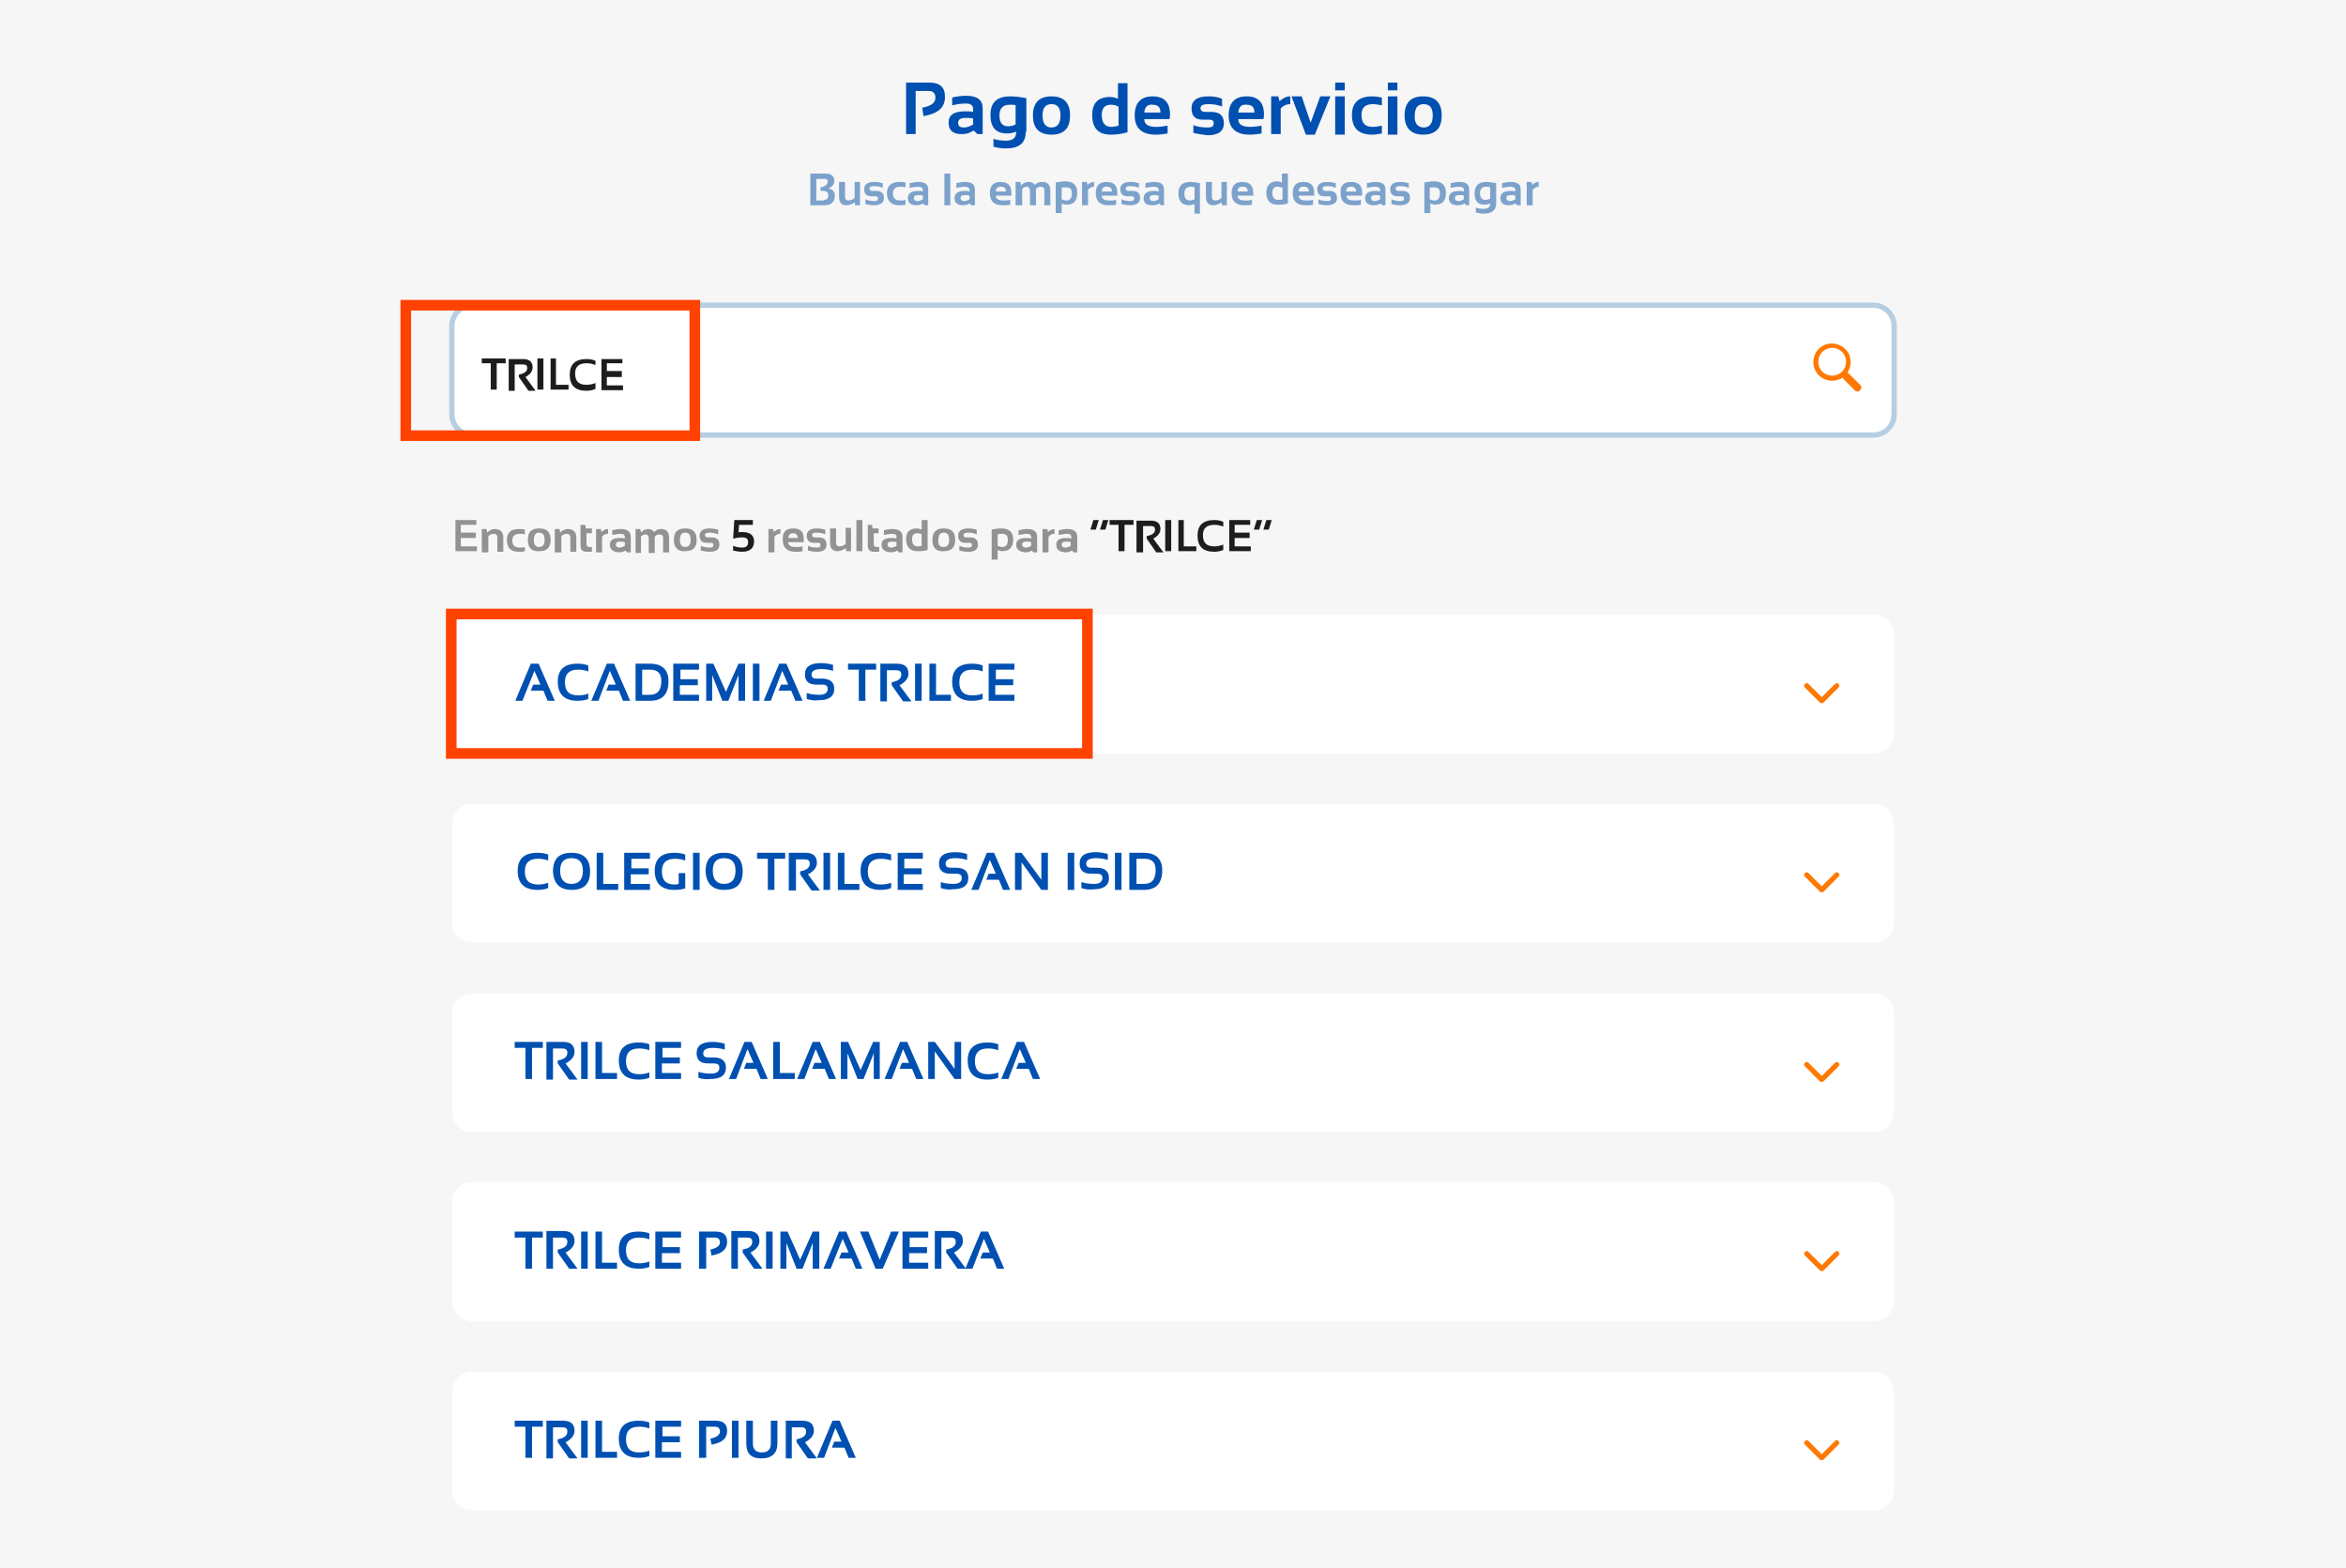 <svg width="392" height="262" viewBox="0 0 392 262" fill="none" xmlns="http://www.w3.org/2000/svg">
<path d="M392 0H0V262H392V0Z" fill="#F6F6F6"/>
<path d="M313 125.899H79C77 125.899 75.5 124.299 75.5 122.399V106.199C75.5 104.199 77.1 102.699 79 102.699H313C315 102.699 316.5 104.299 316.5 106.199V122.399C316.5 124.299 314.9 125.899 313 125.899Z" fill="white"/>
<path d="M313 157.501H79C77 157.501 75.5 155.901 75.5 154.001V137.801C75.5 135.801 77.1 134.301 79 134.301H313C315 134.301 316.5 135.901 316.5 137.801V154.001C316.5 156.001 314.9 157.501 313 157.501Z" fill="white"/>
<path d="M313 189.2H79C77 189.2 75.5 187.6 75.5 185.7V169.5C75.5 167.5 77.1 166 79 166H313C315 166 316.5 167.6 316.5 169.5V185.7C316.5 187.6 314.9 189.2 313 189.2Z" fill="white"/>
<path d="M313 220.8H79C77 220.8 75.5 219.2 75.5 217.3V201C75.5 199 77.1 197.5 79 197.5H313C315 197.5 316.5 199.1 316.5 201V217.2C316.5 219.2 314.9 220.8 313 220.8Z" fill="white"/>
<path d="M313 252.399H79C77 252.399 75.5 250.799 75.5 248.899V232.699C75.5 230.699 77.1 229.199 79 229.199H313C315 229.199 316.5 230.799 316.5 232.699V248.899C316.5 250.799 314.9 252.399 313 252.399Z" fill="white"/>
<path d="M151.4 22.501V13.801H155.3C157.1 13.801 157.9 14.601 157.9 16.201C157.9 18.001 156.7 19.001 154.3 19.401L154.1 18.001C155.6 17.701 156.3 17.201 156.3 16.301C156.3 15.601 155.9 15.201 155.2 15.201H153V22.401H151.4V22.501Z" fill="#0050B1"/>
<path d="M158.5 20.5C158.5 19.2 159.4 18.6 161.3 18.6C161.7 18.6 162.2 18.6 162.6 18.7V18.2C162.6 17.6 162.2 17.3 161.4 17.3C160.7 17.3 159.9 17.4 159.1 17.6V16.3C159.9 16.1 160.7 16 161.4 16C163.3 16 164.2 16.7 164.2 18.1V22.4H163.3L162.7 21.8C162.1 22.2 161.5 22.4 160.9 22.4C159.3 22.5 158.5 21.8 158.5 20.5ZM161.3 19.7C160.5 19.7 160.1 20 160.1 20.5C160.1 21.1 160.4 21.3 161.1 21.3C161.6 21.3 162.1 21.1 162.6 20.8V19.8C162.2 19.7 161.8 19.7 161.3 19.7Z" fill="#0050B1"/>
<path d="M171.4 22.002C171.4 23.902 170.3 24.802 168.1 24.802C167.3 24.802 166.6 24.702 166 24.502V23.202C166.6 23.402 167.3 23.502 168.1 23.502C169.3 23.502 169.8 23.002 169.8 22.002C169.3 22.202 168.8 22.302 168.3 22.302C166.4 22.302 165.5 21.302 165.5 19.202C165.5 17.102 166.6 16.102 168.8 16.102C169.5 16.102 170.4 16.202 171.5 16.402V22.002H171.4ZM169.8 17.602C169.5 17.502 169.2 17.502 168.7 17.502C167.6 17.502 167 18.102 167 19.302C167 20.502 167.5 21.102 168.4 21.102C168.9 21.102 169.3 21.002 169.7 20.802V17.602H169.8Z" fill="#0050B1"/>
<path d="M172.6 19.302C172.6 17.202 173.6 16.102 175.7 16.102C177.8 16.102 178.8 17.202 178.8 19.302C178.8 21.402 177.8 22.502 175.7 22.502C173.6 22.502 172.6 21.402 172.6 19.302ZM175.7 21.302C176.7 21.302 177.2 20.602 177.2 19.302C177.2 18.002 176.7 17.402 175.7 17.402C174.7 17.402 174.2 18.002 174.2 19.302C174.2 20.602 174.7 21.302 175.7 21.302Z" fill="#0050B1"/>
<path d="M188.4 22.1C187.4 22.4 186.5 22.5 185.6 22.5C183.5 22.5 182.5 21.4 182.5 19.2C182.5 17.2 183.5 16.2 185.5 16.2C185.9 16.2 186.4 16.3 186.8 16.5V13.9H188.4V22.1ZM186.8 17.8C186.5 17.6 186.1 17.5 185.6 17.5C184.6 17.5 184.1 18.1 184.1 19.2C184.1 20.5 184.6 21.2 185.7 21.2C186.1 21.2 186.5 21.1 186.9 21V17.8H186.8Z" fill="#0050B1"/>
<path d="M192.6 16.102C194.5 16.102 195.5 17.102 195.5 19.102C195.5 19.402 195.5 19.602 195.4 19.902H191.2C191.2 20.802 191.9 21.202 193.2 21.202C193.8 21.202 194.5 21.102 195.1 21.002V22.302C194.5 22.402 193.9 22.502 193.1 22.502C190.8 22.502 189.6 21.402 189.6 19.302C189.6 17.202 190.6 16.102 192.6 16.102ZM191.2 18.802H193.9C193.9 17.902 193.5 17.502 192.6 17.502C191.8 17.402 191.3 17.802 191.2 18.802Z" fill="#0050B1"/>
<path d="M199.4 22.202V20.902C200.1 21.202 200.9 21.302 201.8 21.302C202.5 21.302 202.8 21.102 202.8 20.602C202.8 20.202 202.6 20.002 202.1 20.002H201C199.7 20.002 199.1 19.402 199.1 18.102C199.1 16.802 200 16.102 201.9 16.102C202.7 16.102 203.5 16.202 204.2 16.502V17.802C203.5 17.502 202.7 17.402 201.9 17.402C201 17.402 200.6 17.602 200.6 18.102C200.6 18.502 200.9 18.702 201.4 18.702H202.4C203.8 18.702 204.5 19.302 204.5 20.602C204.5 21.902 203.6 22.602 201.8 22.602C200.9 22.502 200.2 22.402 199.4 22.202Z" fill="#0050B1"/>
<path d="M208.3 16.102C210.2 16.102 211.2 17.102 211.2 19.102C211.2 19.402 211.2 19.602 211.1 19.902H206.9C206.9 20.802 207.6 21.202 208.9 21.202C209.5 21.202 210.2 21.102 210.8 21.002V22.302C210.2 22.402 209.6 22.502 208.8 22.502C206.5 22.502 205.3 21.402 205.3 19.302C205.3 17.202 206.3 16.102 208.3 16.102ZM206.9 18.802H209.6C209.6 17.902 209.2 17.502 208.3 17.502C207.5 17.402 207 17.802 206.9 18.802Z" fill="#0050B1"/>
<path d="M212.4 22.502V16.102H213.6L213.8 16.902C214.4 16.402 214.9 16.102 215.6 16.102V17.402C215 17.402 214.5 17.602 214 18.102V22.402H212.4V22.502Z" fill="#0050B1"/>
<path d="M215.8 16.102H217.5L219 20.502L220.6 16.102H222.3L219.7 22.502H218.2L215.8 16.102Z" fill="#0050B1"/>
<path d="M224.7 13.801V15.101H223.1V13.801H224.7ZM224.7 16.101V22.501H223.1V16.101H224.7Z" fill="#0050B1"/>
<path d="M230.9 22.302C230.4 22.402 229.8 22.502 229.3 22.502C227 22.502 225.9 21.402 225.9 19.202C225.9 17.202 227 16.102 229.3 16.102C229.9 16.102 230.4 16.202 230.9 16.302V17.602C230.4 17.502 229.9 17.402 229.4 17.402C228.1 17.402 227.5 18.002 227.5 19.202C227.5 20.602 228.1 21.202 229.4 21.202C229.9 21.202 230.4 21.102 230.9 21.002V22.302Z" fill="#0050B1"/>
<path d="M233.5 13.801V15.101H231.9V13.801H233.5ZM233.5 16.101V22.501H231.9V16.101H233.5Z" fill="#0050B1"/>
<path d="M234.7 19.302C234.7 17.202 235.7 16.102 237.8 16.102C239.9 16.102 240.9 17.202 240.9 19.302C240.9 21.402 239.9 22.502 237.8 22.502C235.8 22.502 234.7 21.402 234.7 19.302ZM237.9 21.302C238.9 21.302 239.4 20.602 239.4 19.302C239.4 18.002 238.9 17.402 237.9 17.402C236.9 17.402 236.4 18.002 236.4 19.302C236.3 20.602 236.9 21.302 237.9 21.302Z" fill="#0050B1"/>
<path d="M135.4 34.3V29H137.9C138.9 29 139.4 29.4 139.4 30.2C139.4 30.8 139.1 31.2 138.4 31.5C139.1 31.6 139.5 32 139.5 32.7C139.5 33.7 138.9 34.3 137.8 34.3H135.4ZM137.7 33.4C138.1 33.4 138.4 33.2 138.4 32.7C138.4 32.1 138.1 31.9 137.4 31.9H137.1V31.3C137.9 31.2 138.3 30.8 138.3 30.3C138.3 30 138.1 29.9 137.8 29.9H136.4V33.5H137.7V33.4Z" fill="#7CA2CB"/>
<path d="M143.7 30.4V34.3H142.9L142.8 33.8C142.4 34.1 141.9 34.3 141.4 34.3C140.6 34.3 140.2 33.8 140.2 32.9V30.4H141.2V32.9C141.2 33.3 141.4 33.5 141.8 33.5C142.1 33.5 142.4 33.4 142.8 33.1V30.4H143.7Z" fill="#7CA2CB"/>
<path d="M144.6 34.1V33.3C145 33.5 145.5 33.6 146.1 33.6C146.5 33.6 146.7 33.5 146.7 33.2C146.7 32.9 146.6 32.8 146.3 32.8H145.6C144.8 32.8 144.4 32.4 144.4 31.6C144.4 30.8 145 30.4 146.1 30.4C146.6 30.4 147.1 30.5 147.5 30.6V31.4C147.1 31.2 146.6 31.1 146.1 31.1C145.6 31.1 145.3 31.2 145.3 31.5C145.3 31.8 145.5 31.9 145.8 31.9H146.4C147.3 31.9 147.7 32.3 147.7 33.1C147.7 33.9 147.1 34.3 146 34.3C145.5 34.3 145 34.2 144.6 34.1Z" fill="#7CA2CB"/>
<path d="M151.3 34.2C151 34.3 150.6 34.3 150.3 34.3C148.9 34.3 148.2 33.6 148.2 32.3C148.2 31.1 148.9 30.4 150.3 30.4C150.6 30.4 151 30.4 151.3 30.5V31.3C151 31.2 150.7 31.2 150.4 31.2C149.6 31.2 149.2 31.6 149.2 32.3C149.2 33.1 149.6 33.5 150.4 33.5C150.7 33.5 151 33.5 151.3 33.4V34.2Z" fill="#7CA2CB"/>
<path d="M151.7 33.1C151.7 32.3 152.3 31.9 153.4 31.9C153.7 31.9 153.9 31.9 154.2 32V31.7C154.2 31.4 153.9 31.2 153.4 31.2C153 31.2 152.5 31.3 152 31.4V30.6C152.5 30.5 153 30.4 153.4 30.4C154.6 30.4 155.1 30.8 155.1 31.7V34.3H154.5L154.2 34C153.9 34.2 153.5 34.3 153.1 34.3C152.2 34.3 151.7 33.9 151.7 33.1ZM153.4 32.6C152.9 32.6 152.7 32.8 152.7 33.1C152.7 33.4 152.9 33.6 153.3 33.6C153.6 33.6 153.9 33.5 154.2 33.3V32.7C154 32.6 153.7 32.6 153.4 32.6Z" fill="#7CA2CB"/>
<path d="M158.8 29V34.3H157.8V29H158.8Z" fill="#7CA2CB"/>
<path d="M159.5 33.1C159.5 32.3 160.1 31.9 161.2 31.9C161.5 31.9 161.7 31.9 162 32V31.7C162 31.4 161.7 31.2 161.2 31.2C160.8 31.2 160.3 31.3 159.8 31.4V30.6C160.3 30.5 160.8 30.4 161.2 30.4C162.4 30.4 162.9 30.8 162.9 31.7V34.3H162.3L162 34C161.7 34.2 161.3 34.3 160.9 34.3C160 34.3 159.5 33.9 159.5 33.1ZM161.2 32.6C160.7 32.6 160.5 32.8 160.5 33.1C160.5 33.4 160.7 33.6 161.1 33.6C161.4 33.6 161.7 33.5 162 33.3V32.7C161.8 32.6 161.5 32.6 161.2 32.6Z" fill="#7CA2CB"/>
<path d="M167.2 30.4C168.4 30.4 169 31 169 32.2C169 32.4 169 32.5 169 32.7H166.4C166.4 33.2 166.8 33.5 167.6 33.5C168 33.5 168.4 33.5 168.8 33.4V34.2C168.5 34.3 168 34.3 167.5 34.3C166.1 34.3 165.4 33.6 165.4 32.3C165.4 31 166 30.4 167.2 30.4ZM166.4 32H168.1C168.1 31.5 167.8 31.2 167.3 31.2C166.7 31.2 166.4 31.4 166.4 32Z" fill="#7CA2CB"/>
<path d="M169.7 34.3V30.4H170.5L170.6 31C170.9 30.6 171.4 30.4 171.9 30.4C172.4 30.4 172.7 30.6 172.9 30.9C173.3 30.5 173.7 30.4 174.2 30.4C175.1 30.4 175.5 30.9 175.5 31.9V34.3H174.5V31.8C174.5 31.4 174.3 31.2 173.9 31.2C173.6 31.2 173.3 31.3 173.1 31.6V34.3H172.1V31.9C172.1 31.5 171.9 31.2 171.6 31.2C171.3 31.2 171 31.3 170.8 31.6V34.3H169.7Z" fill="#7CA2CB"/>
<path d="M176.4 30.501C176.9 30.401 177.5 30.301 178 30.301C179.3 30.301 180 30.901 180 32.201C180 33.601 179.4 34.201 178.2 34.201C177.9 34.201 177.7 34.101 177.4 34.001V35.601H176.4V30.501ZM177.4 33.301C177.6 33.401 177.9 33.501 178.2 33.501C178.8 33.501 179.1 33.101 179.1 32.301C179.1 31.601 178.8 31.301 178.1 31.301C177.8 31.301 177.6 31.301 177.4 31.401V33.301Z" fill="#7CA2CB"/>
<path d="M180.8 34.3V30.4H181.6L181.7 30.9C182 30.6 182.4 30.4 182.8 30.4V31.2C182.4 31.2 182.1 31.4 181.8 31.7V34.3H180.8Z" fill="#7CA2CB"/>
<path d="M184.9 30.4C186.1 30.4 186.7 31 186.7 32.2C186.7 32.4 186.7 32.5 186.7 32.7H184.1C184.1 33.2 184.5 33.5 185.3 33.5C185.7 33.5 186.1 33.5 186.5 33.4V34.2C186.2 34.3 185.7 34.3 185.2 34.3C183.8 34.3 183.1 33.6 183.1 32.3C183.1 31 183.7 30.4 184.9 30.4ZM184.1 32H185.8C185.8 31.5 185.5 31.2 185 31.2C184.4 31.2 184.1 31.4 184.1 32Z" fill="#7CA2CB"/>
<path d="M187.4 34.1V33.3C187.8 33.5 188.3 33.6 188.9 33.6C189.3 33.6 189.5 33.5 189.5 33.2C189.5 32.9 189.4 32.8 189.1 32.8H188.4C187.6 32.8 187.2 32.4 187.2 31.6C187.2 30.8 187.8 30.4 188.9 30.4C189.4 30.4 189.9 30.5 190.3 30.6V31.4C189.9 31.2 189.4 31.1 188.9 31.1C188.4 31.1 188.1 31.2 188.1 31.5C188.1 31.8 188.3 31.9 188.6 31.9H189.2C190.1 31.9 190.5 32.3 190.5 33.1C190.5 33.9 189.9 34.3 188.8 34.3C188.4 34.3 187.9 34.2 187.4 34.1Z" fill="#7CA2CB"/>
<path d="M191.1 33.1C191.1 32.3 191.7 31.9 192.8 31.9C193.1 31.9 193.3 31.9 193.6 32V31.7C193.6 31.4 193.3 31.2 192.8 31.2C192.4 31.2 191.9 31.3 191.4 31.4V30.6C191.9 30.5 192.4 30.4 192.8 30.4C194 30.4 194.5 30.8 194.5 31.7V34.3H194L193.7 34C193.4 34.2 193 34.3 192.6 34.3C191.5 34.3 191.1 33.9 191.1 33.1ZM192.8 32.6C192.3 32.6 192.1 32.8 192.1 33.1C192.1 33.4 192.3 33.6 192.7 33.6C193 33.6 193.3 33.5 193.6 33.3V32.7C193.3 32.6 193 32.6 192.8 32.6Z" fill="#7CA2CB"/>
<path d="M200.6 35.7H199.6V34.1C199.3 34.2 199 34.3 198.7 34.3C197.5 34.3 196.9 33.6 196.9 32.3C196.9 31 197.6 30.4 198.9 30.4C199.4 30.4 199.9 30.5 200.5 30.6V35.7H200.6ZM199.6 31.3C199.4 31.2 199.1 31.2 199 31.2C198.3 31.2 197.9 31.6 197.9 32.3C197.9 33.1 198.2 33.5 198.8 33.5C199.1 33.5 199.4 33.4 199.6 33.3V31.3Z" fill="#7CA2CB"/>
<path d="M205 30.4V34.3H204.2L204.1 33.8C203.7 34.1 203.2 34.3 202.7 34.3C201.9 34.3 201.5 33.8 201.5 32.9V30.4H202.5V32.9C202.5 33.3 202.7 33.5 203.1 33.5C203.4 33.5 203.7 33.4 204.1 33.1V30.4H205Z" fill="#7CA2CB"/>
<path d="M207.6 30.4C208.8 30.4 209.4 31 209.4 32.2C209.4 32.4 209.4 32.5 209.4 32.7H206.8C206.8 33.2 207.2 33.5 208 33.5C208.4 33.5 208.8 33.5 209.2 33.4V34.2C208.9 34.3 208.4 34.3 207.9 34.3C206.5 34.3 205.8 33.6 205.8 32.3C205.8 31 206.4 30.4 207.6 30.4ZM206.8 32H208.5C208.5 31.5 208.2 31.2 207.7 31.2C207.1 31.2 206.8 31.4 206.8 32Z" fill="#7CA2CB"/>
<path d="M215.2 34C214.6 34.2 214 34.2 213.5 34.2C212.2 34.2 211.6 33.5 211.6 32.2C211.6 31 212.2 30.3 213.4 30.3C213.7 30.3 213.9 30.4 214.2 30.5V29H215.2V34ZM214.3 31.4C214.1 31.3 213.8 31.2 213.5 31.2C212.9 31.2 212.6 31.5 212.6 32.2C212.6 33 212.9 33.4 213.6 33.4C213.9 33.4 214.1 33.4 214.3 33.3V31.4Z" fill="#7CA2CB"/>
<path d="M217.8 30.4C219 30.4 219.6 31 219.6 32.2C219.6 32.4 219.6 32.5 219.6 32.7H217C217 33.2 217.4 33.5 218.2 33.5C218.6 33.5 219 33.5 219.4 33.4V34.2C219.1 34.3 218.6 34.3 218.1 34.3C216.7 34.3 216 33.6 216 32.3C216 31 216.6 30.4 217.8 30.4ZM217 32H218.7C218.7 31.5 218.4 31.2 217.9 31.2C217.3 31.2 217 31.4 217 32Z" fill="#7CA2CB"/>
<path d="M220.3 34.1V33.3C220.7 33.5 221.2 33.6 221.8 33.6C222.2 33.6 222.4 33.5 222.4 33.2C222.4 32.9 222.3 32.8 222 32.8H221.3C220.5 32.8 220.1 32.4 220.1 31.6C220.1 30.8 220.7 30.4 221.8 30.4C222.3 30.4 222.8 30.5 223.2 30.6V31.4C222.8 31.2 222.3 31.1 221.8 31.1C221.3 31.1 221 31.2 221 31.5C221 31.8 221.2 31.9 221.5 31.9H222.1C223 31.9 223.4 32.3 223.4 33.1C223.4 33.9 222.8 34.3 221.7 34.3C221.2 34.3 220.7 34.2 220.3 34.1Z" fill="#7CA2CB"/>
<path d="M225.8 30.4C227 30.4 227.6 31 227.6 32.2C227.6 32.4 227.6 32.5 227.6 32.7H225C225 33.2 225.4 33.5 226.2 33.5C226.6 33.5 227 33.5 227.4 33.4V34.2C227.1 34.3 226.6 34.3 226.1 34.3C224.7 34.3 224 33.6 224 32.3C223.9 31 224.5 30.4 225.8 30.4ZM224.9 32H226.6C226.6 31.5 226.3 31.2 225.8 31.2C225.2 31.2 225 31.4 224.9 32Z" fill="#7CA2CB"/>
<path d="M228.1 33.1C228.1 32.3 228.7 31.9 229.8 31.9C230.1 31.9 230.3 31.9 230.6 32V31.7C230.6 31.4 230.3 31.2 229.8 31.2C229.4 31.2 228.9 31.3 228.4 31.4V30.6C228.9 30.5 229.4 30.4 229.8 30.4C231 30.4 231.5 30.8 231.5 31.7V34.3H231L230.7 34C230.4 34.2 230 34.3 229.6 34.3C228.6 34.3 228.1 33.9 228.1 33.1ZM229.8 32.6C229.3 32.6 229.1 32.8 229.1 33.1C229.1 33.4 229.3 33.6 229.7 33.6C230 33.6 230.3 33.5 230.6 33.3V32.7C230.3 32.6 230.1 32.6 229.8 32.6Z" fill="#7CA2CB"/>
<path d="M232.5 34.1V33.3C232.9 33.5 233.4 33.6 234 33.6C234.4 33.6 234.6 33.5 234.6 33.2C234.6 32.9 234.5 32.8 234.2 32.8H233.5C232.7 32.8 232.3 32.4 232.3 31.6C232.3 30.8 232.9 30.4 234 30.4C234.5 30.4 235 30.5 235.4 30.6V31.4C235 31.2 234.5 31.1 234 31.1C233.5 31.1 233.2 31.2 233.2 31.5C233.2 31.8 233.4 31.9 233.7 31.9H234.3C235.2 31.9 235.6 32.3 235.6 33.1C235.6 33.9 235 34.3 233.9 34.3C233.4 34.3 232.9 34.2 232.5 34.1Z" fill="#7CA2CB"/>
<path d="M238 30.501C238.5 30.401 239.1 30.301 239.6 30.301C240.9 30.301 241.6 30.901 241.6 32.201C241.6 33.601 241 34.201 239.8 34.201C239.5 34.201 239.3 34.101 239 34.001V35.601H238V30.501ZM238.9 33.301C239.1 33.401 239.4 33.501 239.7 33.501C240.3 33.501 240.6 33.101 240.6 32.301C240.6 31.601 240.3 31.301 239.6 31.301C239.3 31.301 239.1 31.301 238.9 31.401V33.301Z" fill="#7CA2CB"/>
<path d="M242.1 33.1C242.1 32.3 242.7 31.9 243.8 31.9C244.1 31.9 244.3 31.9 244.6 32V31.7C244.6 31.4 244.3 31.2 243.8 31.2C243.4 31.2 242.9 31.3 242.4 31.4V30.6C242.9 30.5 243.4 30.4 243.8 30.4C245 30.4 245.5 30.8 245.5 31.7V34.3H245L244.7 34C244.4 34.2 244 34.3 243.6 34.3C242.6 34.3 242.1 33.9 242.1 33.1ZM243.8 32.6C243.3 32.6 243.1 32.8 243.1 33.1C243.1 33.4 243.3 33.6 243.7 33.6C244 33.6 244.3 33.5 244.6 33.3V32.7C244.4 32.6 244.1 32.6 243.8 32.6Z" fill="#7CA2CB"/>
<path d="M250 34C250 35.1 249.3 35.7 247.9 35.7C247.4 35.7 247 35.6 246.6 35.5V34.7C247 34.8 247.4 34.9 247.9 34.9C248.6 34.9 249 34.6 249 34C248.7 34.1 248.4 34.2 248.1 34.2C246.9 34.2 246.4 33.6 246.4 32.3C246.4 31 247.1 30.4 248.4 30.4C248.9 30.4 249.4 30.5 250 30.6V34ZM249 31.3C248.8 31.2 248.6 31.2 248.3 31.2C247.6 31.2 247.3 31.6 247.3 32.3C247.3 33 247.6 33.4 248.2 33.4C248.5 33.4 248.8 33.3 249 33.2V31.3Z" fill="#7CA2CB"/>
<path d="M250.7 33.1C250.7 32.3 251.3 31.9 252.4 31.9C252.7 31.9 252.9 31.9 253.2 32V31.7C253.2 31.4 252.9 31.2 252.4 31.2C252 31.2 251.5 31.3 251 31.4V30.6C251.5 30.5 252 30.4 252.4 30.4C253.6 30.4 254.1 30.8 254.1 31.7V34.3H253.5L253.2 34C252.9 34.2 252.5 34.3 252.1 34.3C251.2 34.3 250.7 33.9 250.7 33.1ZM252.4 32.6C251.9 32.6 251.7 32.8 251.7 33.1C251.7 33.4 251.9 33.6 252.3 33.6C252.6 33.6 252.9 33.5 253.2 33.3V32.7C253 32.6 252.7 32.6 252.4 32.6Z" fill="#7CA2CB"/>
<path d="M255.1 34.3V30.4H255.9L256 30.9C256.3 30.6 256.7 30.4 257.1 30.4V31.2C256.7 31.2 256.4 31.4 256.1 31.7V34.3H255.1Z" fill="#7CA2CB"/>
<path d="M313 72.7H79C77 72.7 75.5 71.1 75.5 69.2V54.5C75.5 52.5 77.1 51 79 51H313C315 51 316.5 52.6 316.5 54.5V69.2C316.5 71.2 314.9 72.7 313 72.7Z" fill="white" stroke="#B6CEE2" stroke-width="0.885" stroke-miterlimit="10"/>
<path d="M308.3 58.3C307.1 57.1 305.1 57.1 303.9 58.3C302.7 59.5 302.7 61.5 303.9 62.7C305 63.8 306.7 63.9 307.9 63.1C307.9 63.2 308 63.3 308.1 63.4L309.9 65.2C310.2 65.5 310.6 65.5 310.8 65.2C311.1 64.9 311.1 64.5 310.8 64.3L309 62.5C308.9 62.4 308.8 62.3 308.7 62.3C309.5 61 309.4 59.3 308.3 58.3ZM307.8 62.1C306.9 63 305.4 63 304.5 62.1C303.6 61.2 303.6 59.7 304.5 58.8C305.4 57.9 306.9 57.9 307.8 58.8C308.7 59.7 308.7 61.2 307.8 62.1Z" fill="#FF7800"/>
<path d="M84.5 59.9V60.7H83V65.1H82V60.7H80.5V59.9H84.5Z" fill="#1D1D1B"/>
<path d="M85 65.2V60H87.4C88.5 60 89 60.5 89 61.4C89 62 88.6 62.6 87.8 63L89.5 65.3H88.3L86.7 63V62.6C87.6 62.4 88.1 62.1 88.1 61.5C88.1 61.1 87.9 60.9 87.4 60.9H86V65.3H85V65.2Z" fill="#1D1D1B"/>
<path d="M90.8 59.9V65.1H89.8V59.9H90.8Z" fill="#1D1D1B"/>
<path d="M92.9 59.9V64.3H95V65.1H92V59.9H92.9Z" fill="#1D1D1B"/>
<path d="M99.5 65C99 65.2 98.5 65.3 98 65.3C96.1 65.3 95.2 64.4 95.2 62.6C95.2 60.9 96.1 60 98 60C98.6 60 99.1 60.1 99.5 60.3V61C99 60.8 98.6 60.7 98 60.7C96.7 60.7 96.1 61.3 96.1 62.4C96.1 63.7 96.7 64.3 98 64.3C98.5 64.3 99 64.2 99.5 64V65Z" fill="#1D1D1B"/>
<path d="M104 59.9V60.7H101.4V62H103.9V63H101.4V64.4H104.1V65.2H100.5V60H104V59.9Z" fill="#1D1D1B"/>
<path d="M79.6 86.9V87.7H77V89H79.5V89.9H77V91.3H79.7V92.1H76.1V86.9H79.6Z" fill="#929292"/>
<path d="M80.5 92.2V88.4H81.3L81.4 89C81.8 88.6 82.2 88.4 82.7 88.4C83.6 88.4 84.1 88.9 84.1 89.8V92.2H83.1V89.8C83.1 89.4 82.9 89.2 82.5 89.2C82.2 89.2 81.9 89.3 81.6 89.6V92.3H80.5V92.2Z" fill="#929292"/>
<path d="M87.7 92.1C87.4 92.2 87.1 92.2 86.7 92.2C85.3 92.2 84.7 91.5 84.7 90.2C84.7 89 85.4 88.4 86.7 88.4C87 88.4 87.4 88.4 87.7 88.5V89.3C87.4 89.2 87.1 89.2 86.8 89.2C86 89.2 85.6 89.6 85.6 90.3C85.6 91.1 86 91.5 86.8 91.5C87.1 91.5 87.4 91.5 87.7 91.4V92.1Z" fill="#929292"/>
<path d="M88.2 90.201C88.2 88.901 88.8 88.301 90.1 88.301C91.4 88.301 92 88.901 92 90.201C92 91.501 91.4 92.101 90.1 92.101C88.8 92.201 88.2 91.501 88.2 90.201ZM90.1 91.401C90.7 91.401 91 91.001 91 90.201C91 89.401 90.7 89.001 90.1 89.001C89.5 89.001 89.2 89.401 89.2 90.201C89.2 91.001 89.5 91.401 90.1 91.401Z" fill="#929292"/>
<path d="M92.7 92.2V88.4H93.5L93.6 89C94 88.6 94.4 88.4 94.9 88.4C95.8 88.4 96.3 88.9 96.3 89.8V92.2H95.3V89.8C95.3 89.4 95.1 89.2 94.7 89.2C94.4 89.2 94.1 89.3 93.8 89.6V92.3H92.7V92.2Z" fill="#929292"/>
<path d="M97.1 87.701H97.8L97.9 88.301H98.9V89.101H98V90.901C98 91.301 98.2 91.401 98.5 91.401H98.9V92.201H98C97.4 92.201 97 91.901 97 91.201V87.701H97.1Z" fill="#929292"/>
<path d="M99.6 92.2V88.4H100.4L100.5 88.9C100.8 88.6 101.2 88.4 101.6 88.4V89.2C101.2 89.2 100.9 89.3 100.6 89.7V92.3H99.6V92.2Z" fill="#929292"/>
<path d="M101.9 91C101.9 90.2 102.5 89.9 103.6 89.9C103.9 89.9 104.1 89.9 104.4 90V89.7C104.4 89.4 104.2 89.2 103.7 89.2C103.3 89.2 102.8 89.3 102.3 89.4V88.6C102.8 88.5 103.3 88.4 103.7 88.4C104.8 88.4 105.4 88.8 105.4 89.7V92.3H104.8L104.5 92C104.2 92.2 103.8 92.3 103.4 92.3C102.4 92.2 101.9 91.8 101.9 91ZM103.6 90.5C103.1 90.5 102.9 90.7 102.9 91C102.9 91.3 103.1 91.5 103.5 91.5C103.8 91.5 104.1 91.4 104.4 91.2V90.6C104.1 90.5 103.8 90.5 103.6 90.5Z" fill="#929292"/>
<path d="M106.2 92.2V88.4H107L107.1 89C107.4 88.6 107.9 88.4 108.3 88.4C108.8 88.4 109.1 88.6 109.3 88.9C109.7 88.5 110.1 88.4 110.5 88.4C111.4 88.4 111.8 88.9 111.8 89.9V92.3H110.8V89.9C110.8 89.5 110.6 89.3 110.2 89.3C109.9 89.3 109.6 89.4 109.4 89.7V92.4H108.4V90C108.4 89.6 108.2 89.3 107.9 89.3C107.6 89.3 107.3 89.4 107.1 89.7V92.4H106.2V92.2Z" fill="#929292"/>
<path d="M112.6 90.201C112.6 88.901 113.2 88.301 114.5 88.301C115.8 88.301 116.4 88.901 116.4 90.201C116.4 91.501 115.8 92.101 114.5 92.101C113.3 92.201 112.6 91.501 112.6 90.201ZM114.5 91.401C115.1 91.401 115.4 91.001 115.4 90.201C115.4 89.401 115.1 89.001 114.5 89.001C113.9 89.001 113.6 89.401 113.6 90.201C113.6 91.001 113.9 91.401 114.5 91.401Z" fill="#929292"/>
<path d="M117.1 92.001V91.201C117.5 91.401 118 91.501 118.6 91.501C119 91.501 119.2 91.401 119.2 91.101C119.2 90.801 119.1 90.701 118.8 90.701H118.1C117.3 90.701 116.9 90.301 116.9 89.501C116.9 88.701 117.5 88.301 118.6 88.301C119.1 88.301 119.5 88.401 120 88.501V89.301C119.6 89.101 119.1 89.001 118.6 89.001C118.1 89.001 117.8 89.101 117.8 89.401C117.8 89.701 118 89.801 118.3 89.801H118.9C119.8 89.801 120.2 90.201 120.2 91.001C120.2 91.801 119.7 92.201 118.6 92.201C118.1 92.201 117.6 92.101 117.1 92.001Z" fill="#929292"/>
<path d="M122.7 86.9H125.8V87.7H123.5L123.4 89C123.5 88.9 123.7 88.9 124 88.9C125.3 88.9 126 89.4 126 90.5C126 91.6 125.3 92.2 124 92.2C123.5 92.2 123 92.1 122.5 92V91.2C123 91.4 123.5 91.5 124 91.5C124.7 91.5 125 91.2 125 90.6C125 90 124.7 89.8 124 89.8C123.5 89.8 122.9 89.9 122.5 90L122.7 86.9Z" fill="#1D1D1B"/>
<path d="M128.4 92.2V88.4H129.2L129.3 88.9C129.6 88.6 130 88.4 130.4 88.4V89.2C130 89.2 129.7 89.3 129.4 89.7V92.3H128.4V92.2Z" fill="#929292"/>
<path d="M132.6 88.301C133.8 88.301 134.3 88.901 134.3 90.101C134.3 90.301 134.3 90.401 134.3 90.601H131.7C131.7 91.101 132.1 91.401 132.9 91.401C133.3 91.401 133.7 91.401 134.1 91.301V92.101C133.8 92.201 133.3 92.201 132.9 92.201C131.5 92.201 130.8 91.501 130.8 90.201C130.7 88.901 131.3 88.301 132.6 88.301ZM131.7 89.901H133.3C133.3 89.401 133 89.101 132.5 89.101C132 89.101 131.8 89.401 131.7 89.901Z" fill="#929292"/>
<path d="M135 92.001V91.201C135.4 91.401 135.9 91.501 136.5 91.501C136.9 91.501 137.1 91.401 137.1 91.101C137.1 90.801 137 90.701 136.7 90.701H136C135.2 90.701 134.8 90.301 134.8 89.501C134.8 88.701 135.4 88.301 136.5 88.301C137 88.301 137.4 88.401 137.9 88.501V89.301C137.5 89.101 137 89.001 136.5 89.001C136 89.001 135.7 89.101 135.7 89.401C135.7 89.701 135.9 89.801 136.2 89.801H136.8C137.7 89.801 138.1 90.201 138.1 91.001C138.1 91.801 137.6 92.201 136.5 92.201C135.9 92.201 135.5 92.101 135 92.001Z" fill="#929292"/>
<path d="M142.2 88.301V92.101H141.4L141.3 91.601C140.9 91.901 140.4 92.101 139.9 92.101C139.1 92.101 138.7 91.601 138.7 90.701V88.301H139.7V90.701C139.7 91.101 139.9 91.301 140.3 91.301C140.6 91.301 140.9 91.201 141.3 90.901V88.201H142.2V88.301Z" fill="#929292"/>
<path d="M144.1 86.9V92.1H143.1V86.9H144.1Z" fill="#929292"/>
<path d="M145 87.701H145.7L145.8 88.301H146.8V89.101H146V90.901C146 91.301 146.2 91.401 146.5 91.401H146.9V92.201H146C145.4 92.201 145 91.901 145 91.201V87.701Z" fill="#929292"/>
<path d="M147.3 91C147.3 90.2 147.9 89.9 149 89.9C149.3 89.9 149.5 89.9 149.8 90V89.7C149.8 89.4 149.6 89.2 149.1 89.2C148.7 89.2 148.2 89.3 147.7 89.4V88.6C148.2 88.5 148.7 88.4 149.1 88.4C150.2 88.4 150.8 88.8 150.8 89.7V92.3H150.2L149.9 92C149.6 92.2 149.2 92.3 148.8 92.3C147.8 92.2 147.3 91.8 147.3 91ZM149 90.5C148.5 90.5 148.3 90.7 148.3 91C148.3 91.3 148.5 91.5 148.9 91.5C149.2 91.5 149.5 91.4 149.8 91.2V90.6C149.5 90.5 149.2 90.5 149 90.5Z" fill="#929292"/>
<path d="M155 91.9C154.4 92.1 153.8 92.1 153.3 92.1C152.1 92.1 151.4 91.4 151.4 90.1C151.4 88.9 152 88.3 153.2 88.3C153.5 88.3 153.7 88.4 154 88.5V86.9H155V91.9ZM154.1 89.3C153.9 89.2 153.6 89.1 153.3 89.1C152.7 89.1 152.4 89.4 152.4 90.1C152.4 90.9 152.7 91.3 153.3 91.3C153.6 91.3 153.8 91.3 154 91.2V89.3H154.1Z" fill="#929292"/>
<path d="M155.8 90.201C155.8 88.901 156.4 88.301 157.7 88.301C159 88.301 159.6 88.901 159.6 90.201C159.6 91.501 159 92.101 157.7 92.101C156.4 92.201 155.8 91.501 155.8 90.201ZM157.7 91.401C158.3 91.401 158.6 91.001 158.6 90.201C158.6 89.401 158.3 89.001 157.7 89.001C157.1 89.001 156.8 89.401 156.8 90.201C156.7 91.001 157 91.401 157.7 91.401Z" fill="#929292"/>
<path d="M160.3 92.001V91.201C160.7 91.401 161.2 91.501 161.8 91.501C162.2 91.501 162.4 91.401 162.4 91.101C162.4 90.801 162.3 90.701 162 90.701H161.3C160.5 90.701 160.1 90.301 160.1 89.501C160.1 88.701 160.7 88.301 161.8 88.301C162.3 88.301 162.7 88.401 163.2 88.501V89.301C162.8 89.101 162.3 89.001 161.8 89.001C161.3 89.001 161 89.101 161 89.401C161 89.701 161.2 89.801 161.5 89.801H162.1C163 89.801 163.4 90.201 163.4 91.001C163.4 91.801 162.9 92.201 161.8 92.201C161.2 92.201 160.7 92.101 160.3 92.001Z" fill="#929292"/>
<path d="M165.7 88.501C166.2 88.401 166.7 88.301 167.3 88.301C168.6 88.301 169.3 88.901 169.3 90.101C169.3 91.401 168.7 92.101 167.5 92.101C167.2 92.101 167 92.001 166.7 91.901V93.501H165.7V88.501ZM166.7 91.201C166.9 91.301 167.2 91.401 167.5 91.401C168.1 91.401 168.4 91.001 168.4 90.201C168.4 89.501 168.1 89.201 167.4 89.201C167.1 89.201 166.9 89.201 166.7 89.301V91.201Z" fill="#929292"/>
<path d="M169.8 91C169.8 90.2 170.4 89.9 171.5 89.9C171.8 89.9 172 89.9 172.3 90V89.7C172.3 89.4 172.1 89.2 171.6 89.2C171.2 89.2 170.7 89.3 170.2 89.4V88.6C170.7 88.5 171.2 88.4 171.6 88.4C172.7 88.4 173.3 88.8 173.3 89.7V92.3H172.7L172.4 92C172.1 92.2 171.7 92.3 171.3 92.3C170.3 92.2 169.8 91.8 169.8 91ZM171.5 90.5C171 90.5 170.8 90.7 170.8 91C170.8 91.3 171 91.5 171.4 91.5C171.7 91.5 172 91.4 172.3 91.2V90.6C172 90.5 171.8 90.5 171.5 90.5Z" fill="#929292"/>
<path d="M174.2 92.2V88.4H175L175.1 88.9C175.4 88.6 175.8 88.4 176.2 88.4V89.2C175.8 89.2 175.5 89.3 175.2 89.7V92.3H174.2V92.2Z" fill="#929292"/>
<path d="M176.5 91C176.5 90.2 177.1 89.9 178.2 89.9C178.5 89.9 178.7 89.9 179 90V89.7C179 89.4 178.8 89.2 178.3 89.2C177.9 89.2 177.4 89.3 176.9 89.4V88.6C177.4 88.5 177.9 88.4 178.3 88.4C179.4 88.4 180 88.8 180 89.7V92.3H179.4L179.1 92C178.8 92.2 178.4 92.3 178 92.3C176.9 92.2 176.5 91.8 176.5 91ZM178.1 90.5C177.6 90.5 177.4 90.7 177.4 91C177.4 91.3 177.6 91.5 178 91.5C178.3 91.5 178.6 91.4 178.9 91.2V90.6C178.7 90.5 178.4 90.5 178.1 90.5Z" fill="#929292"/>
<path d="M183.6 86.9L183.1 88.5H182.2L182.7 86.9H183.6ZM185.2 86.9L184.7 88.5H183.8L184.3 86.9H185.2Z" fill="#1D1D1B"/>
<path d="M189.4 86.9V87.7H187.9V92.1H186.9V87.7H185.4V86.9H189.4Z" fill="#1D1D1B"/>
<path d="M189.9 92.2V87H192.3C193.4 87 193.9 87.5 193.9 88.4C193.9 89 193.5 89.6 192.7 90L194.4 92.3H193.2L191.6 90V89.6C192.5 89.4 193 89.1 193 88.5C193 88.1 192.8 87.9 192.3 87.9H191V92.3H189.9V92.2Z" fill="#1D1D1B"/>
<path d="M195.7 86.9V92.1H194.7V86.9H195.7Z" fill="#1D1D1B"/>
<path d="M197.8 86.9V91.3H199.9V92.1H196.9V86.9H197.8Z" fill="#1D1D1B"/>
<path d="M204.4 91.9C203.9 92.1 203.4 92.2 202.9 92.2C201 92.2 200.1 91.3 200.1 89.5C200.1 87.8 201 86.9 202.9 86.9C203.5 86.9 204 87 204.4 87.2V88C203.9 87.8 203.5 87.7 202.9 87.7C201.6 87.7 201 88.3 201 89.4C201 90.7 201.6 91.3 202.9 91.3C203.4 91.3 203.9 91.2 204.4 91V91.9Z" fill="#1D1D1B"/>
<path d="M208.9 86.9V87.7H206.3V89H208.8V89.9H206.3V91.3H209V92.1H205.4V86.9H208.9Z" fill="#1D1D1B"/>
<path d="M210.9 86.9L210.4 88.5H209.5L210 86.9H210.9ZM212.5 86.9L212 88.5H211.1L211.6 86.9H212.5Z" fill="#1D1D1B"/>
<path d="M87.3 117.1H86.1L88.7 110.9H90L92.7 117.1H91.5L90.8 115.4H88.7L89.1 114.4H90.3L89.3 112.1L87.3 117.1Z" fill="#0050B1"/>
<path d="M98.3 116.8C97.8 117 97.2 117.1 96.5 117.1C94.3 117.1 93.2 116 93.2 113.9C93.2 111.9 94.3 110.9 96.5 110.9C97.2 110.9 97.8 111 98.3 111.2V112.2C97.8 112 97.2 111.9 96.6 111.9C95.1 111.9 94.4 112.6 94.4 114C94.4 115.5 95.1 116.2 96.6 116.2C97.2 116.2 97.8 116.1 98.3 115.9V116.8Z" fill="#0050B1"/>
<path d="M100 117.1H98.8L101.4 110.9H102.6L105.3 117.1H104.1L103.4 115.4H101.3L101.7 114.4H102.9L101.9 112.1L100 117.1Z" fill="#0050B1"/>
<path d="M106.2 117.1V110.9H108.6C110.6 110.9 111.7 111.9 111.7 113.8C111.7 116 110.7 117.1 108.6 117.1H106.2ZM108.6 116.1C109.9 116.1 110.5 115.3 110.5 113.8C110.5 112.5 109.9 111.9 108.6 111.9H107.3V116.1H108.6Z" fill="#0050B1"/>
<path d="M116.8 110.9V111.9H113.7V113.5H116.6V114.5H113.6V116.1H116.8V117.1H112.5V110.9H116.8Z" fill="#0050B1"/>
<path d="M118 117.1V110.9H119.2L121.3 115.6L123.4 110.9H124.5V117.1H123.4V112.8L121.7 117.1H120.7L119 112.8V117.1H118Z" fill="#0050B1"/>
<path d="M126.9 110.9V117.1H125.8V110.9H126.9Z" fill="#0050B1"/>
<path d="M128.8 117.1H127.6L130.2 110.9H131.4L134.1 117.1H132.9L132.2 115.4H130.1L130.5 114.4H131.7L130.7 112.1L128.8 117.1Z" fill="#0050B1"/>
<path d="M134.8 116.801V115.801C135.4 116.001 136.1 116.101 136.9 116.101C137.8 116.101 138.3 115.801 138.3 115.101C138.3 114.601 138 114.401 137.4 114.401H136.4C135.1 114.401 134.5 113.801 134.5 112.701C134.5 111.401 135.4 110.801 137.2 110.801C137.9 110.801 138.5 110.901 139.2 111.101V112.101C138.6 111.901 137.9 111.801 137.2 111.801C136.2 111.801 135.6 112.101 135.6 112.701C135.6 113.201 135.9 113.401 136.4 113.401H137.4C138.7 113.401 139.4 114.001 139.4 115.101C139.4 116.401 138.5 117.001 136.8 117.001C136.1 117.101 135.4 117.001 134.8 116.801Z" fill="#0050B1"/>
<path d="M146.4 110.9V111.9H144.6V117.1H143.5V111.9H141.7V110.9H146.4Z" fill="#0050B1"/>
<path d="M147.1 117.1V110.9H149.9C151.2 110.9 151.8 111.5 151.8 112.6C151.8 113.3 151.3 114 150.3 114.5L152.3 117.2H150.9L149 114.5V114C150.1 113.8 150.6 113.4 150.6 112.7C150.6 112.2 150.3 112 149.8 112H148.2V117.2H147.1V117.1Z" fill="#0050B1"/>
<path d="M154 110.9V117.1H152.9V110.9H154Z" fill="#0050B1"/>
<path d="M156.4 110.9V116.1H158.9V117.1H155.3V110.9H156.4Z" fill="#0050B1"/>
<path d="M164.2 116.8C163.7 117 163.1 117.1 162.4 117.1C160.2 117.1 159.1 116 159.1 113.9C159.1 111.9 160.2 110.9 162.4 110.9C163.1 110.9 163.7 111 164.2 111.2V112.2C163.7 112 163.1 111.9 162.5 111.9C161 111.9 160.3 112.6 160.3 114C160.3 115.5 161 116.2 162.5 116.2C163.1 116.2 163.7 116.1 164.2 115.9V116.8Z" fill="#0050B1"/>
<path d="M169.5 110.9V111.9H166.4V113.5H169.3V114.5H166.3V116.1H169.5V117.1H165.2V110.9H169.5Z" fill="#0050B1"/>
<path d="M304.4 117.5C304.3 117.5 304.2 117.5 304.1 117.4L301.6 114.9C301.4 114.7 301.4 114.5 301.6 114.3C301.8 114.1 302 114.1 302.2 114.3L304.4 116.5L306.6 114.3C306.8 114.1 307 114.1 307.2 114.3C307.4 114.5 307.4 114.7 307.2 114.9L304.7 117.4C304.6 117.5 304.5 117.5 304.4 117.5Z" fill="#FF7800"/>
<path d="M91.6 148.4C91.1 148.6 90.5 148.7 89.8 148.7C87.6 148.7 86.5 147.6 86.5 145.5C86.5 143.5 87.6 142.5 89.8 142.5C90.5 142.5 91.1 142.6 91.6 142.8V143.8C91.1 143.6 90.5 143.5 89.9 143.5C88.4 143.5 87.7 144.2 87.7 145.6C87.7 147.1 88.4 147.8 89.9 147.8C90.5 147.8 91.1 147.7 91.6 147.5V148.4Z" fill="#0050B1"/>
<path d="M92.4 145.6C92.4 143.5 93.4 142.5 95.5 142.5C97.5 142.5 98.6 143.5 98.6 145.6C98.6 147.7 97.6 148.7 95.5 148.7C93.6 148.7 92.5 147.7 92.4 145.6ZM95.5 147.7C96.7 147.7 97.4 147 97.4 145.5C97.4 144.1 96.8 143.4 95.5 143.4C94.2 143.4 93.6 144.1 93.6 145.5C93.6 147 94.3 147.7 95.5 147.7Z" fill="#0050B1"/>
<path d="M100.8 142.5V147.7H103.3V148.7H99.7V142.5H100.8Z" fill="#0050B1"/>
<path d="M108.6 142.5V143.5H105.5V145.1H108.4V146.1H105.4V147.7H108.6V148.7H104.3V142.5H108.6Z" fill="#0050B1"/>
<path d="M114.6 148.4C114.1 148.6 113.5 148.7 112.7 148.7C110.5 148.7 109.4 147.6 109.4 145.5C109.4 143.5 110.5 142.5 112.7 142.5C113.4 142.5 114 142.6 114.5 142.8V143.8C114 143.6 113.4 143.5 112.8 143.5C111.3 143.5 110.6 144.2 110.6 145.6C110.6 147.1 111.3 147.8 112.7 147.8C112.9 147.8 113.1 147.8 113.4 147.7V145.9H114.5V148.4H114.6Z" fill="#0050B1"/>
<path d="M116.9 142.5V148.7H115.8V142.5H116.9Z" fill="#0050B1"/>
<path d="M117.9 145.6C117.9 143.5 118.9 142.5 121 142.5C123 142.5 124.1 143.5 124.1 145.6C124.1 147.7 123.1 148.7 121 148.7C119.1 148.7 118 147.7 117.9 145.6ZM121 147.7C122.2 147.7 122.9 147 122.9 145.5C122.9 144.1 122.3 143.4 121 143.4C119.7 143.4 119.1 144.1 119.1 145.5C119.1 147 119.8 147.7 121 147.7Z" fill="#0050B1"/>
<path d="M131.2 142.5V143.5H129.4V148.7H128.3V143.5H126.5V142.5H131.2Z" fill="#0050B1"/>
<path d="M131.8 148.7V142.5H134.6C135.9 142.5 136.5 143.1 136.5 144.2C136.5 144.9 136 145.6 135 146.1L137 148.8H135.6L133.7 146.1V145.6C134.8 145.4 135.3 145 135.3 144.3C135.3 143.8 135 143.6 134.5 143.6H133V148.8H131.8V148.7Z" fill="#0050B1"/>
<path d="M138.7 142.5V148.7H137.6V142.5H138.7Z" fill="#0050B1"/>
<path d="M141.1 142.5V147.7H143.6V148.7H140V142.5H141.1Z" fill="#0050B1"/>
<path d="M148.9 148.4C148.4 148.6 147.8 148.7 147.1 148.7C144.9 148.7 143.8 147.6 143.8 145.5C143.8 143.5 144.9 142.5 147.1 142.5C147.8 142.5 148.4 142.6 148.9 142.8V143.8C148.4 143.6 147.8 143.5 147.2 143.5C145.7 143.5 145 144.2 145 145.6C145 147.1 145.7 147.8 147.2 147.8C147.8 147.8 148.4 147.7 148.9 147.5V148.4Z" fill="#0050B1"/>
<path d="M154.2 142.5V143.5H151.1V145.1H154V146.1H151V147.7H154.2V148.7H150V142.5H154.2Z" fill="#0050B1"/>
<path d="M157.2 148.4V147.4C157.8 147.6 158.5 147.7 159.3 147.7C160.2 147.7 160.7 147.4 160.7 146.7C160.7 146.2 160.4 146 159.8 146H158.8C157.5 146 156.9 145.4 156.9 144.3C156.9 143 157.8 142.4 159.6 142.4C160.3 142.4 160.9 142.5 161.6 142.7V143.7C161 143.5 160.3 143.4 159.6 143.4C158.6 143.4 158 143.7 158 144.3C158 144.8 158.3 145 158.8 145H159.8C161.1 145 161.8 145.6 161.8 146.7C161.8 148 160.9 148.6 159.2 148.6C158.5 148.7 157.8 148.6 157.2 148.4Z" fill="#0050B1"/>
<path d="M163.5 148.7H162.3L164.9 142.5H166.1L168.8 148.7H167.6L166.9 147H164.8L165.2 146H166.4L165.4 143.7L163.5 148.7Z" fill="#0050B1"/>
<path d="M169.6 148.7V142.5H170.7L174 147V142.5H175.1V148.7H174L170.7 144.1V148.7H169.6Z" fill="#0050B1"/>
<path d="M179.5 142.5V148.7H178.4V142.5H179.5Z" fill="#0050B1"/>
<path d="M180.7 148.4V147.4C181.3 147.6 182 147.7 182.8 147.7C183.7 147.7 184.2 147.4 184.2 146.7C184.2 146.2 183.9 146 183.3 146H182.3C181 146 180.4 145.4 180.4 144.3C180.4 143 181.3 142.4 183.1 142.4C183.8 142.4 184.4 142.5 185.1 142.7V143.7C184.5 143.5 183.8 143.4 183.1 143.4C182.1 143.4 181.5 143.7 181.5 144.3C181.5 144.8 181.8 145 182.3 145H183.3C184.6 145 185.3 145.6 185.3 146.7C185.3 148 184.4 148.6 182.7 148.6C182 148.7 181.3 148.6 180.7 148.4Z" fill="#0050B1"/>
<path d="M187.4 142.5V148.7H186.3V142.5H187.4Z" fill="#0050B1"/>
<path d="M188.7 148.7V142.5H191.1C193.1 142.5 194.2 143.5 194.2 145.4C194.2 147.6 193.2 148.7 191.1 148.7H188.7ZM191.2 147.7C192.5 147.7 193.1 146.9 193.1 145.4C193.1 144.1 192.5 143.5 191.2 143.5H189.9V147.7H191.2Z" fill="#0050B1"/>
<path d="M304.4 149.1C304.3 149.1 304.2 149.1 304.1 149L301.6 146.5C301.4 146.3 301.4 146.1 301.6 145.9C301.8 145.7 302 145.7 302.2 145.9L304.4 148.1L306.6 145.9C306.8 145.7 307 145.7 307.2 145.9C307.4 146.1 307.4 146.3 307.2 146.5L304.7 149C304.6 149.1 304.5 149.1 304.4 149.1Z" fill="#FF7800"/>
<path d="M90.7 174.1V175.1H88.9V180.3H87.8V175.1H86V174.1H90.7Z" fill="#0050B1"/>
<path d="M91.3 180.3V174.1H94.1C95.4 174.1 96 174.7 96 175.8C96 176.5 95.5 177.2 94.5 177.7L96.5 180.4H95.1L93.2 177.7V177.2C94.3 177 94.8 176.6 94.8 175.9C94.8 175.4 94.5 175.2 94 175.2H92.4V180.4H91.3V180.3Z" fill="#0050B1"/>
<path d="M98.2 174.1V180.3H97.1V174.1H98.2Z" fill="#0050B1"/>
<path d="M100.6 174.1V179.3H103.1V180.3H99.5V174.1H100.6Z" fill="#0050B1"/>
<path d="M108.5 180.099C108 180.299 107.4 180.399 106.7 180.399C104.5 180.399 103.4 179.299 103.4 177.199C103.4 175.199 104.5 174.199 106.7 174.199C107.4 174.199 108 174.299 108.5 174.499V175.499C108 175.299 107.4 175.199 106.8 175.199C105.3 175.199 104.6 175.899 104.6 177.299C104.6 178.799 105.3 179.499 106.8 179.499C107.4 179.499 108 179.399 108.5 179.199V180.099Z" fill="#0050B1"/>
<path d="M113.8 174.1V175.1H110.7V176.7H113.6V177.7H110.6V179.3H113.8V180.3H109.5V174.1H113.8Z" fill="#0050B1"/>
<path d="M116.7 180.1V179.1C117.3 179.3 118 179.4 118.8 179.4C119.7 179.4 120.2 179.1 120.2 178.4C120.2 177.9 119.9 177.7 119.3 177.7H118.3C117 177.7 116.4 177.1 116.4 176C116.4 174.7 117.3 174.1 119.1 174.1C119.8 174.1 120.4 174.2 121.1 174.4V175.4C120.5 175.2 119.8 175.1 119.1 175.1C118.1 175.1 117.5 175.4 117.5 176C117.5 176.5 117.8 176.7 118.3 176.7H119.3C120.6 176.7 121.3 177.3 121.3 178.4C121.3 179.7 120.4 180.3 118.7 180.3C118 180.4 117.3 180.3 116.7 180.1Z" fill="#0050B1"/>
<path d="M123 180.3H121.8L124.4 174.1H125.6L128.3 180.3H127.1L126.4 178.6H124.3L124.7 177.6H125.9L124.9 175.3L123 180.3Z" fill="#0050B1"/>
<path d="M130.3 174.1V179.3H132.8V180.3H129.2V174.1H130.3Z" fill="#0050B1"/>
<path d="M134.4 180.3H133.2L135.8 174.1H137L139.7 180.3H138.5L137.8 178.6H135.7L136.1 177.6H137.3L136.3 175.3L134.4 180.3Z" fill="#0050B1"/>
<path d="M140.5 180.3V174.1H141.7L143.8 178.8L145.9 174.1H147V180.3H146V176L144.3 180.3H143.3L141.6 176V180.3H140.5Z" fill="#0050B1"/>
<path d="M149 180.3H147.8L150.4 174.1H151.6L154.3 180.3H153.1L152.4 178.6H150.3L150.7 177.6H151.9L150.9 175.3L149 180.3Z" fill="#0050B1"/>
<path d="M155.1 180.3V174.1H156.2L159.5 178.6V174.1H160.6V180.3H159.5L156.2 175.7V180.3H155.1Z" fill="#0050B1"/>
<path d="M166.8 180.099C166.3 180.299 165.7 180.399 165 180.399C162.8 180.399 161.7 179.299 161.7 177.199C161.7 175.199 162.8 174.199 165 174.199C165.7 174.199 166.3 174.299 166.8 174.499V175.499C166.3 175.299 165.7 175.199 165.1 175.199C163.6 175.199 162.9 175.899 162.9 177.299C162.9 178.799 163.6 179.499 165.1 179.499C165.7 179.499 166.3 179.399 166.8 179.199V180.099Z" fill="#0050B1"/>
<path d="M168.5 180.3H167.3L169.9 174.1H171.1L173.8 180.3H172.6L171.9 178.6H169.8L170.2 177.6H171.4L170.4 175.3L168.5 180.3Z" fill="#0050B1"/>
<path d="M304.4 180.799C304.3 180.799 304.2 180.799 304.1 180.699L301.6 178.199C301.4 177.999 301.4 177.799 301.6 177.599C301.8 177.399 302 177.399 302.2 177.599L304.4 179.799L306.6 177.599C306.8 177.399 307 177.399 307.2 177.599C307.4 177.799 307.4 177.999 307.2 178.199L304.7 180.699C304.6 180.699 304.5 180.799 304.4 180.799Z" fill="#FF7800"/>
<path d="M90.7 205.799V206.799H88.9V211.999H87.8V206.799H86V205.799H90.7Z" fill="#0050B1"/>
<path d="M91.3 211.899V205.699H94.1C95.4 205.699 96 206.299 96 207.399C96 208.099 95.5 208.799 94.5 209.299L96.5 211.999H95.1L93.2 209.299V208.799C94.3 208.599 94.8 208.199 94.8 207.499C94.8 206.999 94.5 206.799 94 206.799H92.4V211.999H91.3V211.899Z" fill="#0050B1"/>
<path d="M98.2 205.799V211.999H97.1V205.799H98.2Z" fill="#0050B1"/>
<path d="M100.6 205.799V210.999H103.1V211.999H99.5V205.799H100.6Z" fill="#0050B1"/>
<path d="M108.5 211.699C108 211.899 107.4 211.999 106.7 211.999C104.5 211.999 103.4 210.899 103.4 208.799C103.4 206.799 104.5 205.799 106.7 205.799C107.4 205.799 108 205.899 108.5 206.099V207.099C108 206.899 107.4 206.799 106.8 206.799C105.3 206.799 104.6 207.499 104.6 208.899C104.6 210.399 105.3 211.099 106.8 211.099C107.4 211.099 108 210.999 108.5 210.799V211.699Z" fill="#0050B1"/>
<path d="M113.8 205.799V206.799H110.7V208.399H113.6V209.399H110.6V210.999H113.8V211.999H109.5V205.799H113.8Z" fill="#0050B1"/>
<path d="M116.8 211.999V205.799H119.6C120.9 205.799 121.5 206.399 121.5 207.499C121.5 208.799 120.6 209.499 118.9 209.799L118.7 208.799C119.7 208.599 120.3 208.199 120.3 207.599C120.3 207.099 120 206.799 119.5 206.799H118V211.999H116.8Z" fill="#0050B1"/>
<path d="M122.2 211.899V205.699H125C126.3 205.699 126.9 206.299 126.9 207.399C126.9 208.099 126.4 208.799 125.4 209.299L127.4 211.999H126L124.1 209.299V208.799C125.2 208.599 125.7 208.199 125.7 207.499C125.7 206.999 125.4 206.799 124.9 206.799H123.3V211.999H122.2V211.899Z" fill="#0050B1"/>
<path d="M129.1 205.799V211.999H128V205.799H129.1Z" fill="#0050B1"/>
<path d="M130.4 211.999V205.799H131.6L133.7 210.499L135.8 205.799H136.9V211.999H135.8V207.699L134.1 211.999H133.1L131.4 207.699V211.999H130.4Z" fill="#0050B1"/>
<path d="M138.8 211.999H137.6L140.2 205.799H141.4L144.1 211.999H143L142.3 210.299H140.2L140.6 209.299H141.8L140.8 206.999L138.8 211.999Z" fill="#0050B1"/>
<path d="M150.2 205.799L147.5 211.999H146.3L143.7 205.799H145.1L147 210.499L148.9 205.799H150.2Z" fill="#0050B1"/>
<path d="M155.1 205.799V206.799H152V208.399H154.9V209.399H151.9V210.999H155.1V211.999H150.8V205.799H155.1Z" fill="#0050B1"/>
<path d="M156.2 211.899V205.699H159C160.3 205.699 160.9 206.299 160.9 207.399C160.9 208.099 160.4 208.799 159.4 209.299L161.4 211.999H160L158.1 209.299V208.799C159.2 208.599 159.7 208.199 159.7 207.499C159.7 206.999 159.4 206.799 158.9 206.799H157.3V211.999H156.2V211.899Z" fill="#0050B1"/>
<path d="M162.5 211.999H161.3L163.9 205.799H165.1L167.8 211.999H166.6L165.9 210.299H163.8L164.2 209.299H165.4L164.4 206.999L162.5 211.999Z" fill="#0050B1"/>
<path d="M304.4 212.401C304.3 212.401 304.2 212.401 304.1 212.301L301.6 209.801C301.4 209.601 301.4 209.401 301.6 209.201C301.8 209.001 302 209.001 302.2 209.201L304.4 211.401L306.6 209.201C306.8 209.001 307 209.001 307.2 209.201C307.4 209.401 307.4 209.601 307.2 209.801L304.7 212.301C304.6 212.401 304.5 212.401 304.4 212.401Z" fill="#FF7800"/>
<path d="M90.7 237.4V238.4H88.9V243.6H87.8V238.4H86V237.4H90.7Z" fill="#0050B1"/>
<path d="M91.3 243.6V237.4H94.1C95.4 237.4 96 238 96 239.1C96 239.8 95.5 240.5 94.5 241L96.5 243.7H95.1L93.2 241V240.5C94.3 240.3 94.8 239.9 94.8 239.2C94.8 238.7 94.5 238.5 94 238.5H92.4V243.7H91.3V243.6Z" fill="#0050B1"/>
<path d="M98.2 237.4V243.6H97.1V237.4H98.2Z" fill="#0050B1"/>
<path d="M100.6 237.4V242.6H103.1V243.6H99.5V237.4H100.6Z" fill="#0050B1"/>
<path d="M108.5 243.3C108 243.5 107.4 243.6 106.7 243.6C104.5 243.6 103.4 242.5 103.4 240.4C103.4 238.4 104.5 237.4 106.7 237.4C107.4 237.4 108 237.5 108.5 237.7V238.7C108 238.5 107.4 238.4 106.8 238.4C105.3 238.4 104.6 239.1 104.6 240.5C104.6 242 105.3 242.7 106.8 242.7C107.4 242.7 108 242.6 108.5 242.4V243.3Z" fill="#0050B1"/>
<path d="M113.8 237.4V238.4H110.7V240H113.6V241H110.6V242.6H113.8V243.6H109.5V237.4H113.8Z" fill="#0050B1"/>
<path d="M116.8 243.6V237.4H119.6C120.9 237.4 121.5 238 121.5 239.1C121.5 240.4 120.6 241.1 118.9 241.4L118.7 240.4C119.7 240.2 120.3 239.8 120.3 239.2C120.3 238.7 120 238.4 119.5 238.4H118V243.6H116.8Z" fill="#0050B1"/>
<path d="M123.4 237.4V243.6H122.3V237.4H123.4Z" fill="#0050B1"/>
<path d="M124.7 241.2V237.4H125.8V241.2C125.8 242.2 126.3 242.7 127.3 242.7C128.3 242.7 128.8 242.2 128.8 241.2V237.4H129.9V241.2C129.9 242.8 129 243.7 127.2 243.7C125.4 243.7 124.7 242.8 124.7 241.2Z" fill="#0050B1"/>
<path d="M131.3 243.6V237.4H134.1C135.4 237.4 136 238 136 239.1C136 239.8 135.5 240.5 134.5 241L136.5 243.7H135L133.1 241V240.5C134.2 240.3 134.7 239.9 134.7 239.2C134.7 238.7 134.4 238.5 133.9 238.5H132.3V243.7H131.3V243.6Z" fill="#0050B1"/>
<path d="M137.7 243.6H136.5L139.1 237.4H140.3L143 243.6H141.8L141.1 241.9H139L139.4 240.9H140.6L139.6 238.6L137.7 243.6Z" fill="#0050B1"/>
<path d="M304.4 244C304.3 244 304.2 244 304.1 243.9L301.6 241.4C301.4 241.2 301.4 241 301.6 240.8C301.8 240.6 302 240.6 302.2 240.8L304.4 243L306.6 240.8C306.8 240.6 307 240.6 307.2 240.8C307.4 241 307.4 241.2 307.2 241.4L304.7 243.9C304.6 244 304.5 244 304.4 244Z" fill="#FF7800"/>
<path d="M116.1 51H67.8V72.8H116.1V51Z" stroke="#FF4200" stroke-width="1.77" stroke-miterlimit="10"/>
<path d="M181.7 102.6H75.4V125.9H181.7V102.6Z" stroke="#FF4200" stroke-width="1.778" stroke-miterlimit="10"/>
</svg>

